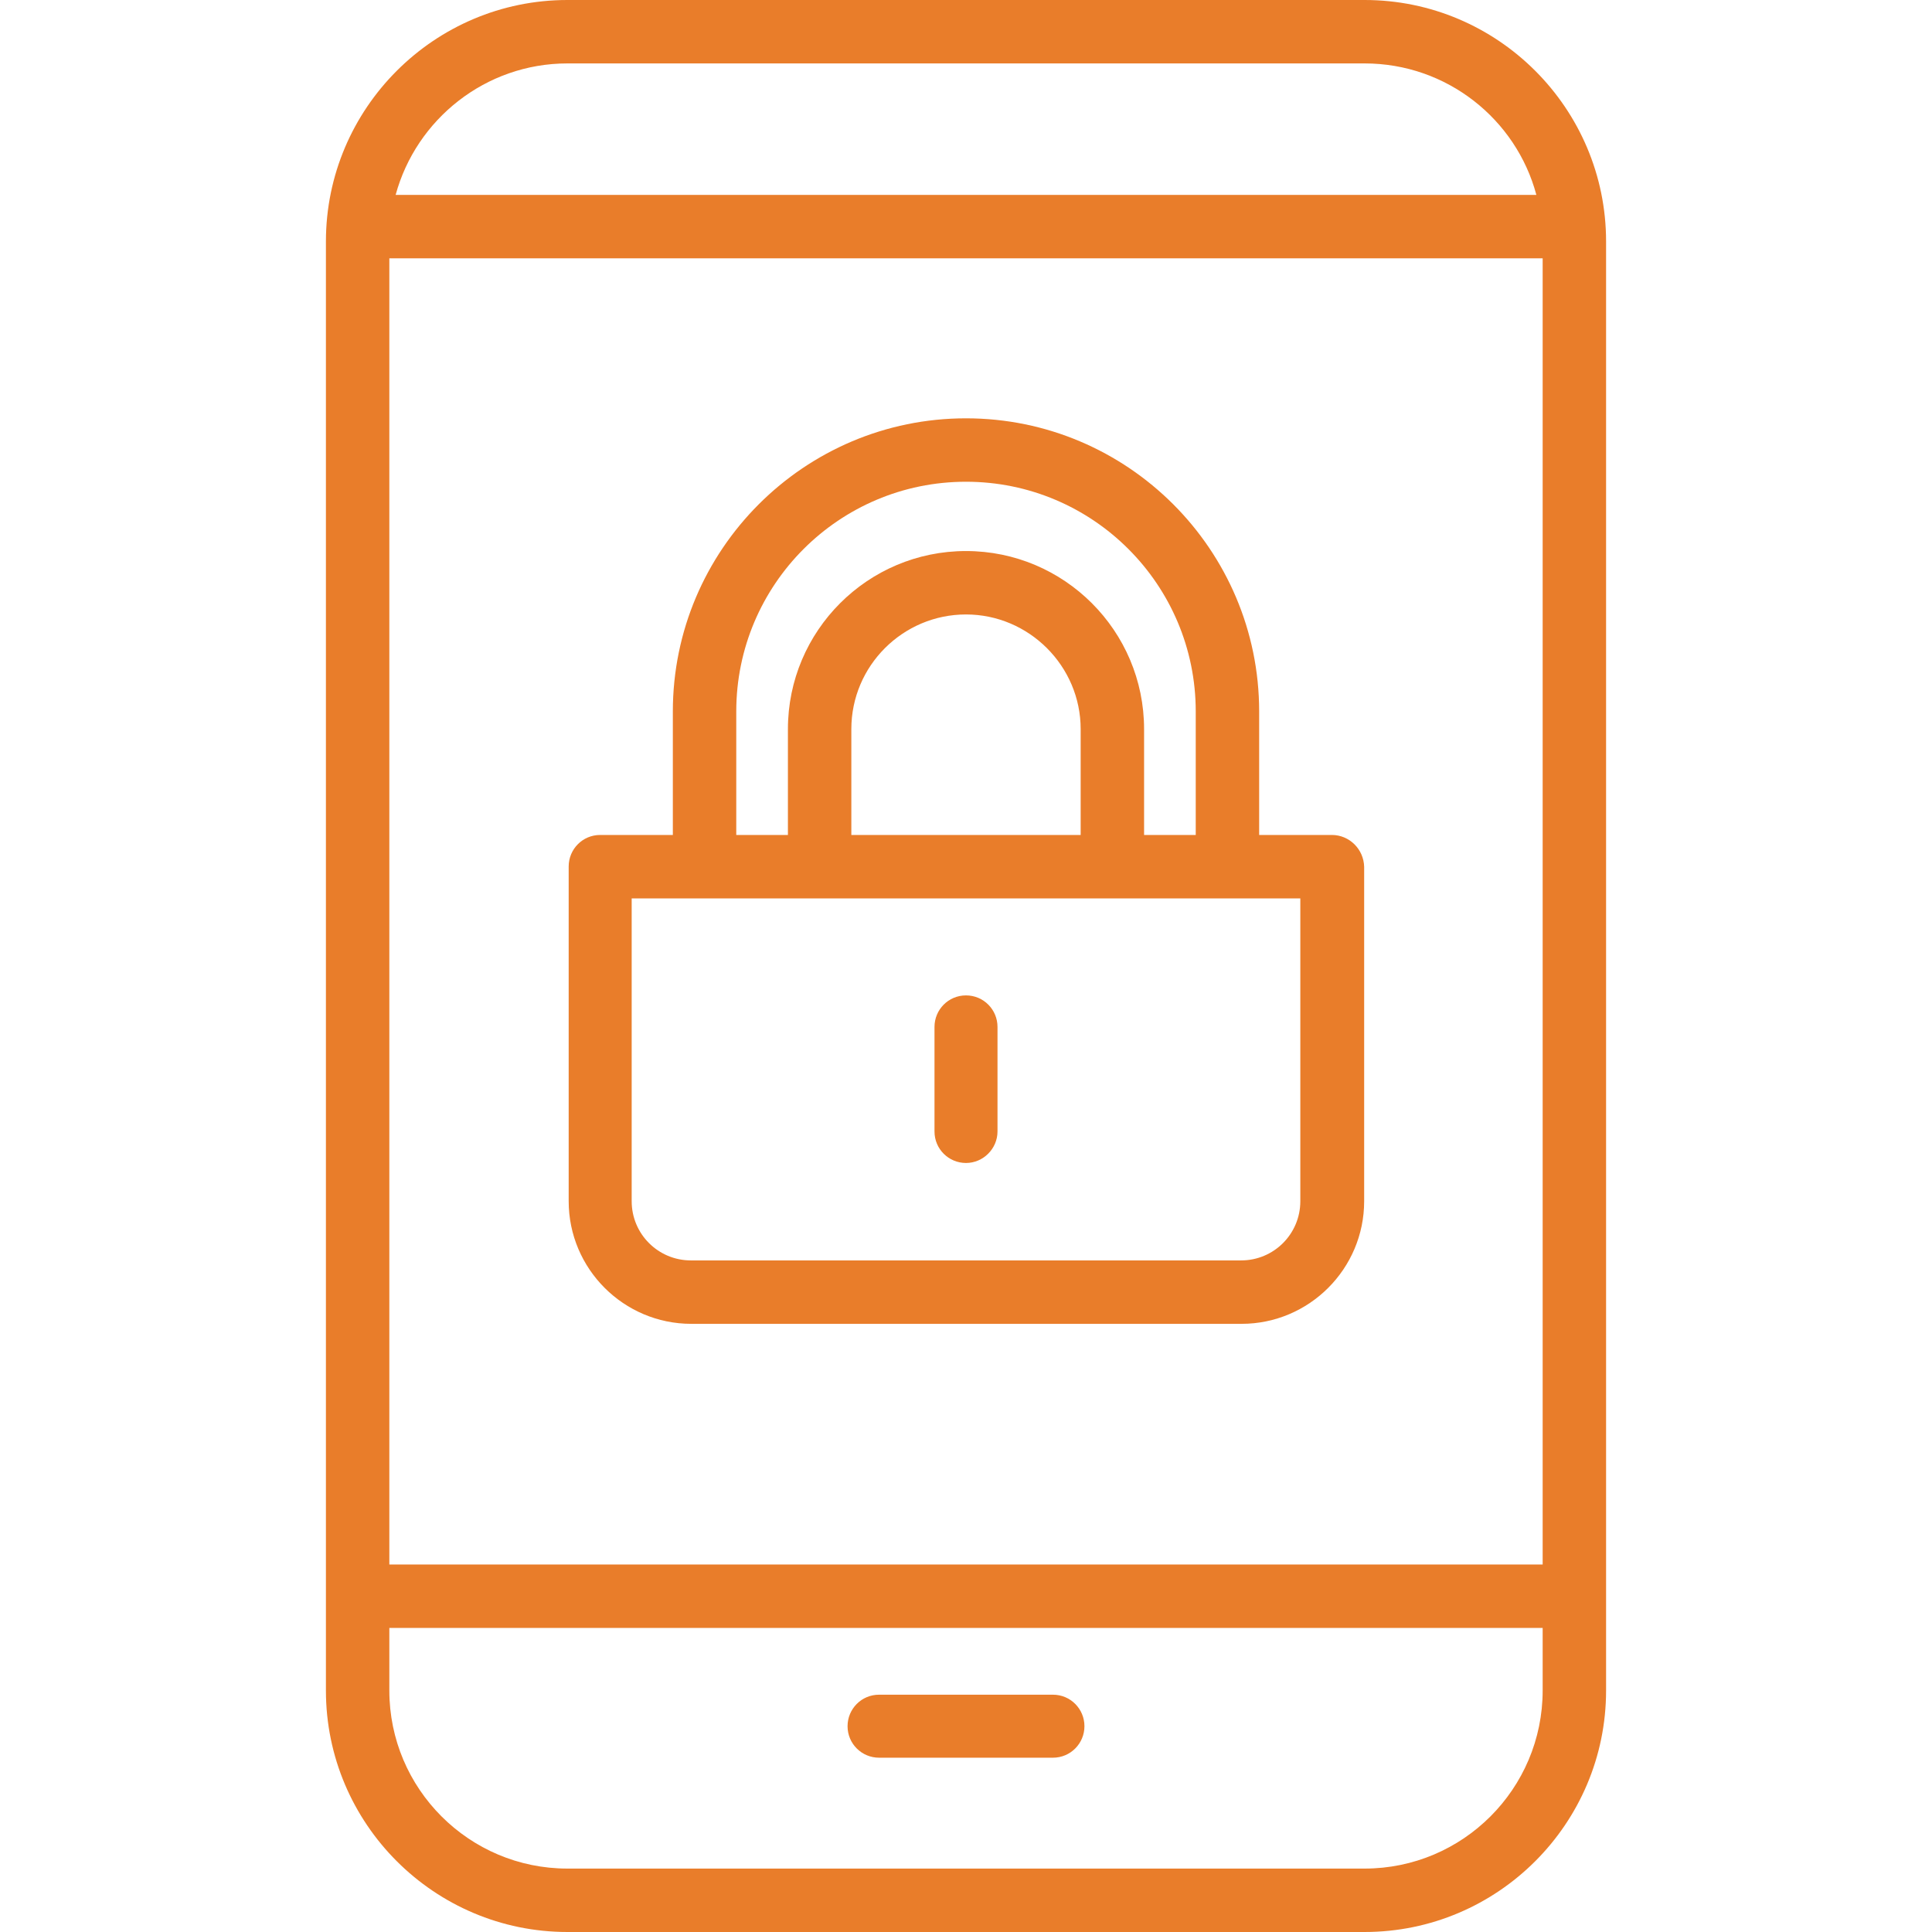 <?xml version="1.0" encoding="utf-8"?>
<!-- Generator: Adobe Illustrator 22.1.0, SVG Export Plug-In . SVG Version: 6.00 Build 0)  -->
<svg version="1.1" id="Capa_1" xmlns="http://www.w3.org/2000/svg" xmlns:xlink="http://www.w3.org/1999/xlink" x="0px" y="0px"
	 viewBox="0 0 460 460" style="enable-background:new 0 0 460 460;" xml:space="preserve">
<style type="text/css">
	.st0{fill:#E97D2A;}
</style>
<g id="XMLID_1062_">
	<path id="XMLID_1074_" class="st0" d="M317.1,198.8h-17.3v-29.4c0-38.5-31.3-69.8-69.8-69.8s-69.8,31.3-69.8,69.8v29.4h-17.3
		c-4.2,0-7.5,3.4-7.5,7.5V286c0,16.1,13.1,29.2,29.2,29.2h131c16.1,0,29.2-13.1,29.2-29.2v-79.6
		C324.7,202.2,321.3,198.8,317.1,198.8z M175.3,169.4c0-30.2,24.5-54.7,54.7-54.7s54.7,24.5,54.7,54.7v29.4h-12.3v-25.2
		c0-23.4-19-42.4-42.4-42.4s-42.4,19-42.4,42.4v25.2h-12.3V169.4z M202.7,198.8v-25.2c0-15.1,12.3-27.3,27.3-27.3
		s27.3,12.3,27.3,27.3v25.2L202.7,198.8L202.7,198.8z M309.6,286c0,7.8-6.3,14.1-14.1,14.1h-131c-7.8,0-14.1-6.3-14.1-14.1v-72.1
		h159.2L309.6,286L309.6,286z"/>
	<path id="XMLID_1901_" class="st0" d="M230,237c-4.2,0-7.5,3.4-7.5,7.5v24.9c0,4.2,3.4,7.5,7.5,7.5s7.5-3.4,7.5-7.5v-24.9
		C237.5,240.4,234.2,237,230,237z"/>
	<path id="XMLID_1904_" class="st0" d="M324.9,0H135.1c-31.7,0-57.5,25.8-57.5,57.5v345c0,31.7,25.8,57.5,57.5,57.5h189.8
		c31.7,0,57.5-25.8,57.5-57.5v-345C382.4,25.8,356.6,0,324.9,0z M92.7,61.5h274.6v311H92.7V61.5z M135.1,15.1h189.8
		c19.6,0,36.1,13.3,40.9,31.3H94.2C99.1,28.4,115.6,15.1,135.1,15.1z M324.9,444.9H135.1c-23.4,0-42.4-19-42.4-42.4v-14.9h274.6
		v14.9C367.3,425.9,348.3,444.9,324.9,444.9z"/>
	<path id="XMLID_1920_" class="st0" d="M250.7,403.5h-41.4c-4.2,0-7.5,3.4-7.5,7.5c0,4.2,3.4,7.5,7.5,7.5h41.4
		c4.2,0,7.5-3.4,7.5-7.5C258.2,406.9,254.9,403.5,250.7,403.5z"/>
</g>
</svg>
